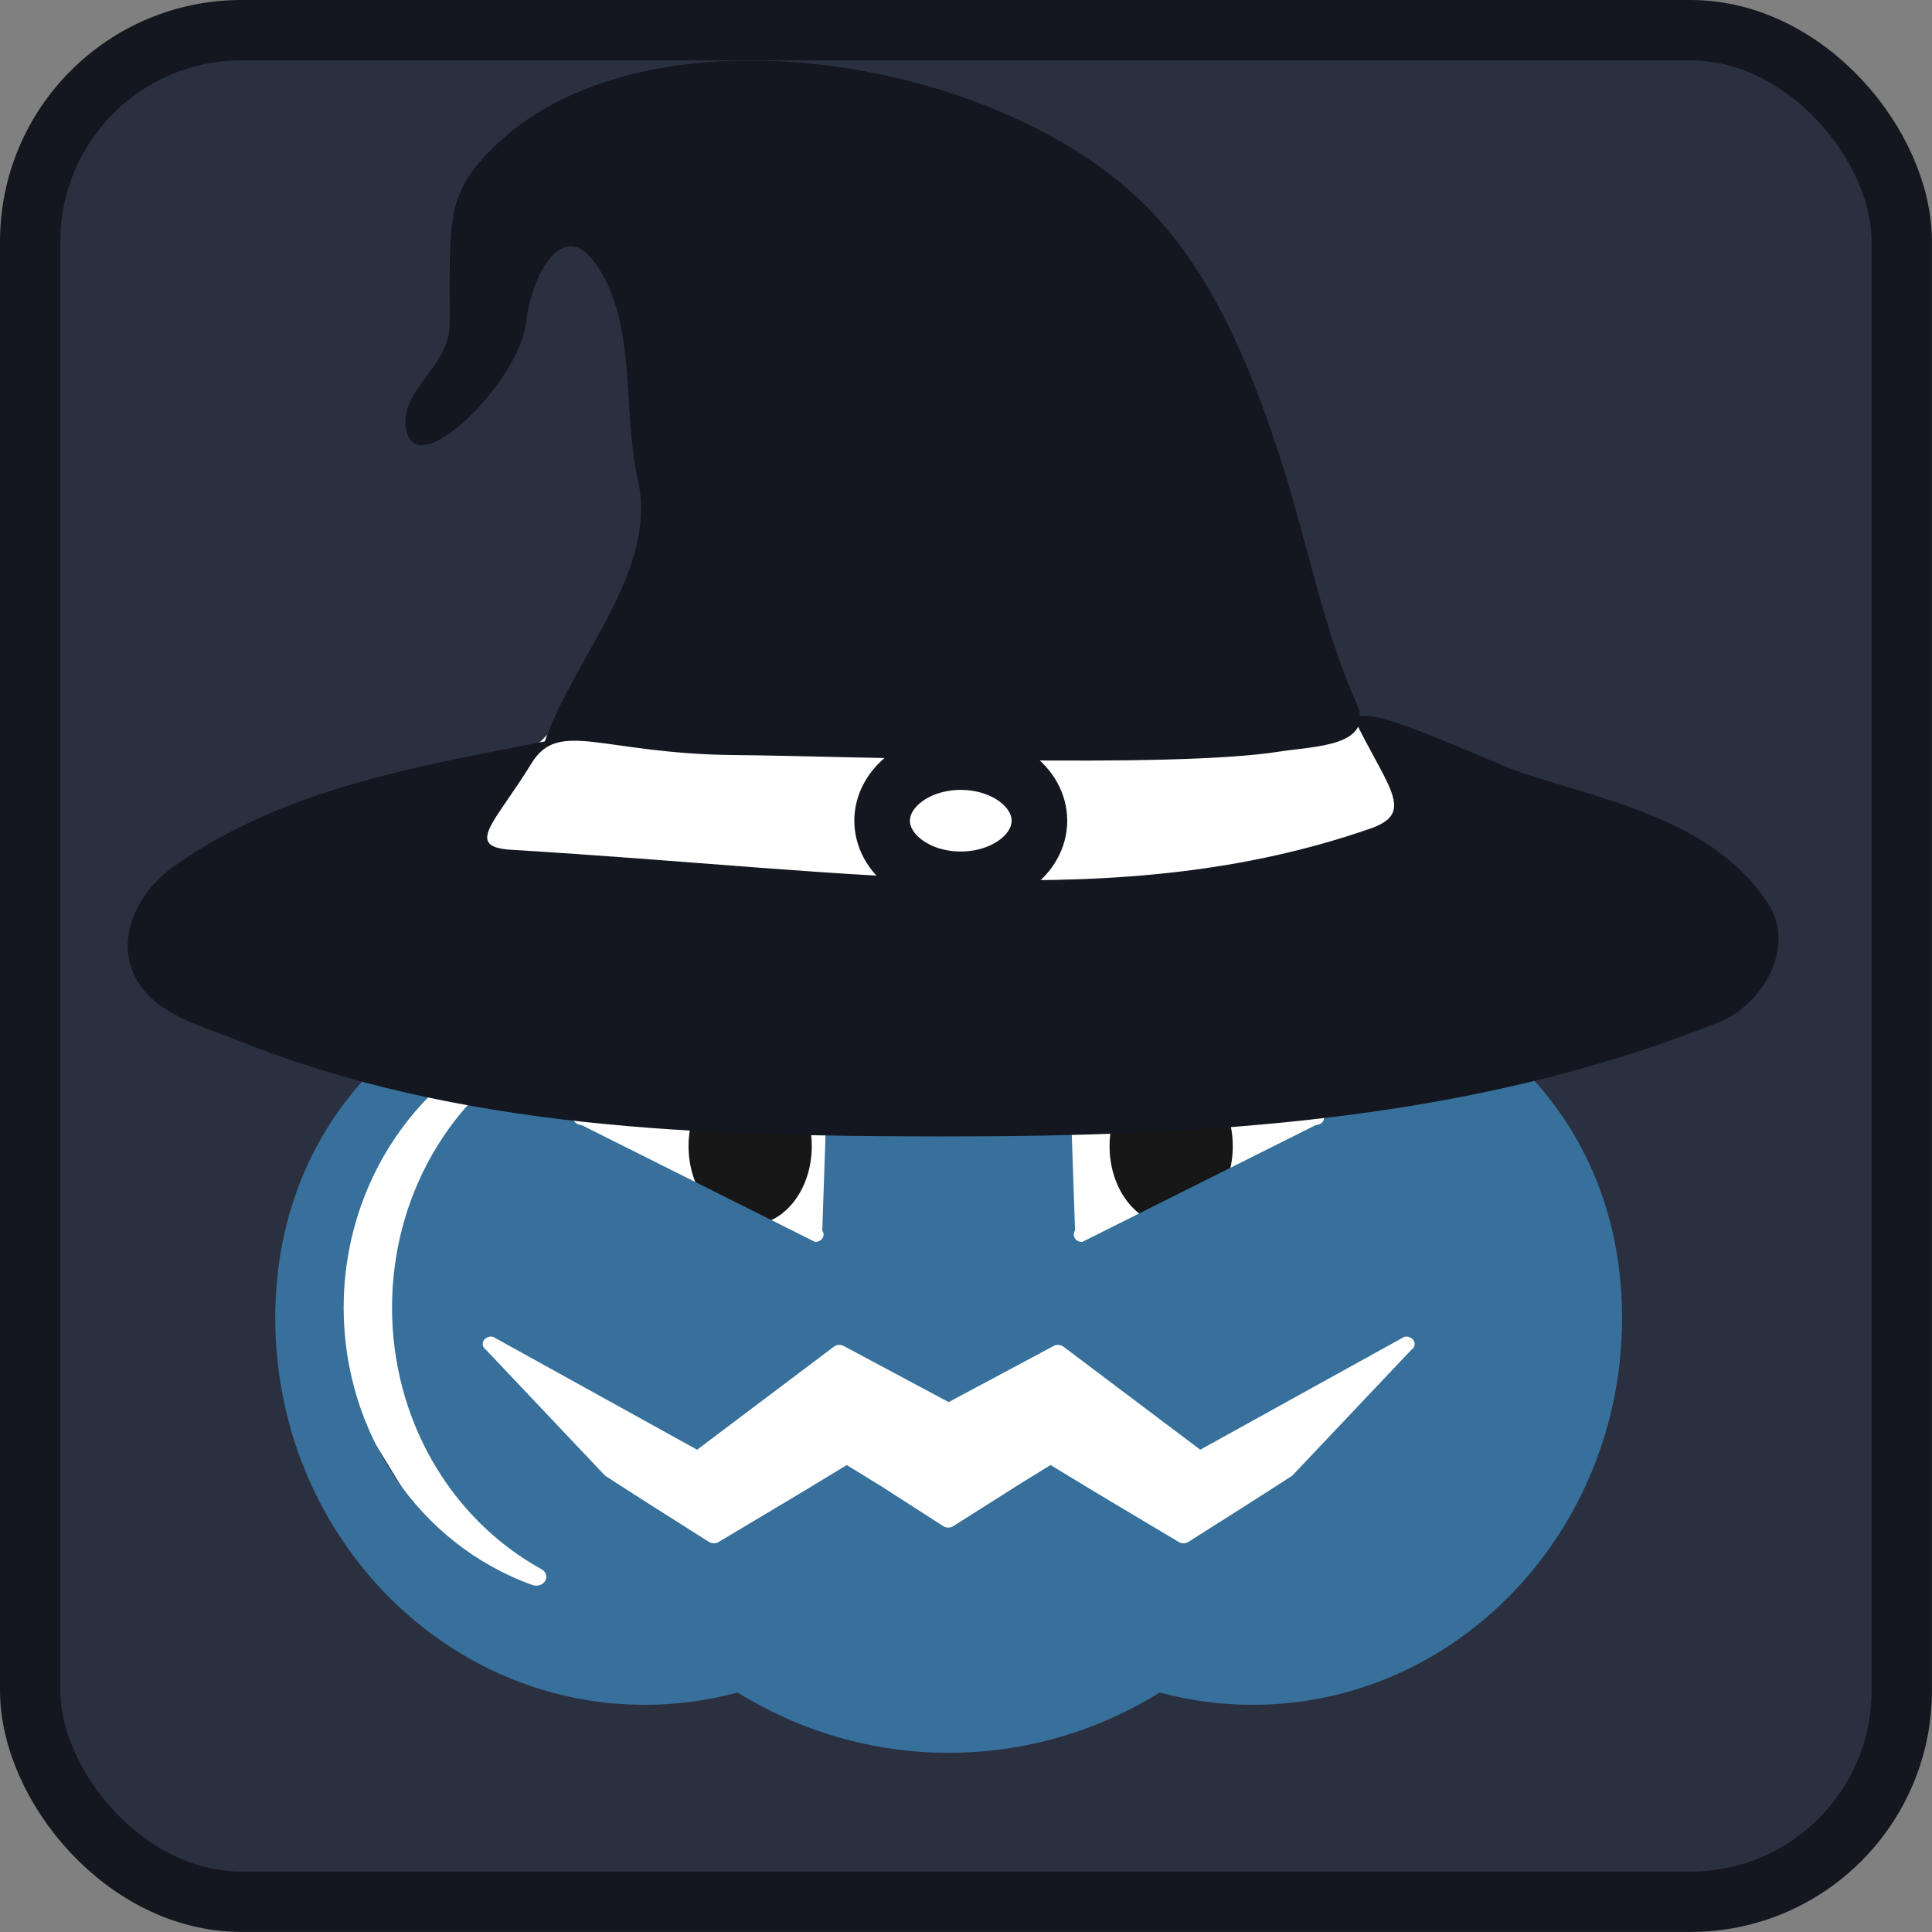 <?xml version="1.0" encoding="UTF-8" standalone="no"?>
<!-- Created with Inkscape (http://www.inkscape.org/) -->

<svg
   width="128"
   height="128"
   viewBox="0 0 33.867 33.867"
   version="1.1"
   id="svg1"
   xml:space="preserve"
   sodipodi:docname="icon.svg"
   inkscape:version="1.4 (86a8ad7, 2024-10-11)"
   xmlns:inkscape="http://www.inkscape.org/namespaces/inkscape"
   xmlns:sodipodi="http://sodipodi.sourceforge.net/DTD/sodipodi-0.dtd"
   xmlns="http://www.w3.org/2000/svg"
   xmlns:svg="http://www.w3.org/2000/svg"><rect x="0" y="0" width="33.867" height="33.867" fill="#808080" stroke="none"/><sodipodi:namedview
     id="namedview1"
     pagecolor="#505050"
     bordercolor="#eeeeee"
     borderopacity="1"
     inkscape:showpageshadow="0"
     inkscape:pageopacity="0"
     inkscape:pagecheckerboard="0"
     inkscape:deskcolor="#505050"
     inkscape:document-units="mm"
     showgrid="false"
     inkscape:zoom="1.455"
     inkscape:cx="149.14089"
     inkscape:cy="73.883161"
     inkscape:window-width="1286"
     inkscape:window-height="745"
     inkscape:window-x="66"
     inkscape:window-y="-8"
     inkscape:window-maximized="1"
     inkscape:current-layer="g1-2"
     showguides="false" /><defs
     id="defs1"><inkscape:path-effect
   effect="simplify"
   id="path-effect1"
   is_visible="true"
   lpeversion="1.3"
   threshold="5"
   steps="38.395"
   smooth_angles="360"
   helper_size="18.454"
   simplify_individual_paths="false"
   simplify_just_coalesce="false" />
	

		
		
	</defs><g
     inkscape:label="Capa 1"
     inkscape:groupmode="layer"
     id="layer1"><g
       id="g2"
       transform="translate(-42.803,-213.559)"><rect
         width="32.808"
         height="32.808"
         x="43.332"
         y="214.088"
         fill="#363d52"
         stroke="#212532"
         stroke-width="1.058"
         rx="3.704"
         id="rect1"
         style="display:inline;fill:#2b3041;fill-opacity:1;stroke:#14171f;stroke-opacity:1" /><g
         fill="#414042"
         transform="matrix(0.018,0,0,0.023,50.427,221.415)"
         id="g6"
         style="display:inline;fill:#303031;fill-opacity:1"
         sodipodi:insensitive="true"><path
           style="display:inline;fill:#ffffff;fill-opacity:1;stroke-width:1;stroke-linecap:round;stroke-linejoin:round;paint-order:stroke markers fill"
           d="m 46.505,234.433 3.079,-9.563 3.48,-3.612 13.514,-0.086 0.362,0.282 1.891,3.474 0.919,15.473 -18.883,1.413 z"
           id="path12"
           transform="matrix(49.556,0,0,37.421,-2445.56,-8119.779)"
           sodipodi:nodetypes="ccccccccc" /><circle
           cx="307"
           cy="532"
           r="60"
           id="circle5"
           style="display:inline;fill:#171717;fill-opacity:1" /><circle
           cx="717"
           cy="532"
           r="60"
           id="circle6"
           style="display:inline;fill:#171717;fill-opacity:1" /><path
           d="M 153.181,94.729 H 65.253 c -29.519,0 -53.451,21.316 -53.451,53.352 0,32.035 23.931,58.005 53.451,58.005 4.637,0 9.135,-0.641 13.426,-1.847 8.949,5.743 19.387,9.043 30.538,9.043 11.149,0 21.588,-3.3 30.538,-9.043 4.291,1.204 8.789,1.847 13.428,1.847 29.519,0 53.451,-25.969 53.451,-58.005 0,-32.036 -23.933,-53.352 -53.452,-53.352 z m -25.682,40.267 -0.667,-20.394 c 0.206,-0.383 0.635,-0.622 1.103,-0.614 0.466,0.009 0.886,0.261 1.078,0.65 l 34.412,2.97 c 0.167,0.34 0.137,0.735 -0.082,1.049 -0.22,0.315 -0.598,0.507 -1.007,0.511 l -33.8,17.53 h -0.011 -0.009 c -0.666,0 -1.206,-0.494 -1.206,-1.104 -0.003,-0.221 0.068,-0.426 0.19,-0.598 z m -72.488,-17.389 34.411,-2.972 c 0.192,-0.389 0.612,-0.642 1.078,-0.65 0.468,-0.007 0.896,0.231 1.103,0.614 l -0.669,20.394 c 0.121,0.172 0.191,0.377 0.191,0.598 0,0.609 -0.541,1.104 -1.208,1.104 h -0.007 -0.011 L 56.099,119.167 c -0.408,-0.003 -0.786,-0.196 -1.006,-0.511 -0.22,-0.314 -0.251,-0.708 -0.082,-1.049 z m -4.153,69.893 c -0.246,0.44 -0.757,0.723 -1.304,0.723 -0.185,0 -0.365,-0.032 -0.535,-0.095 -16.344,-6.051 -27.324,-22.763 -27.324,-41.585 0,-18.823 10.98,-35.534 27.322,-41.585 0.175,-0.064 0.358,-0.098 0.544,-0.098 0.55,0 1.047,0.278 1.295,0.726 0.344,0.619 0.12,1.363 -0.524,1.731 -13.346,7.644 -21.637,22.675 -21.637,39.226 0,16.551 8.29,31.581 21.637,39.226 0.643,0.369 0.868,1.113 0.524,1.731 z m 125.277,-34.616 -17.209,18.847 c -2.091,1.4 -4.25,2.848 -6.393,4.255 l -8.637,5.678 c -0.411,0.271 -0.962,0.278 -1.38,0.019 l -9.746,-6.023 c -2.042,-1.262 -4.105,-2.56 -6.099,-3.816 -0.894,-0.562 -1.787,-1.125 -2.683,-1.686 l -0.026,-0.017 -4.303,2.743 -9.824,6.447 c -0.185,0.115 -0.396,0.174 -0.609,0.185 -0.003,0.002 -0.005,0.003 -0.007,0.005 -0.003,-7.9e-4 -0.005,-0.002 -0.006,-0.004 -0.265,0.011 -0.532,-0.056 -0.757,-0.203 l -8.784,-5.859 -5.195,-3.312 -0.027,0.017 c -0.895,0.562 -1.788,1.124 -2.683,1.686 -1.994,1.257 -4.057,2.554 -6.1,3.816 l -9.745,6.023 c -0.419,0.259 -0.97,0.251 -1.38,-0.019 l -8.638,-5.678 c -2.142,-1.407 -4.303,-2.855 -6.392,-4.255 L 42.305,152.884 c -0.466,-0.312 -0.626,-0.884 -0.38,-1.361 0.246,-0.478 0.828,-0.731 1.389,-0.602 l 29.512,16.921 19.79,-15.449 c 0.397,-0.31 0.965,-0.351 1.41,-0.104 l 15.192,8.416 15.193,-8.417 c 0.446,-0.246 1.014,-0.205 1.41,0.104 l 19.791,15.449 29.517,-16.921 c 0.559,-0.129 1.142,0.123 1.387,0.602 0.245,0.478 0.085,1.049 -0.381,1.362 z"
           id="path2"
           style="display:inline;fill:#36709b;fill-opacity:1;stroke-width:0.821"
           sodipodi:nodetypes="sssscscsssccsccccccscccssccssccccccscscsscscccccccccscccccccccscccccccccccccccccsccssc"
           transform="matrix(6.732,0,0,5.084,-234.94,-89.977)" /></g><g
         id="g1-2"
         transform="matrix(0.508,0,0,0.535,-74.369,94.241)"
         style="display:inline;fill:#36709b;fill-opacity:1">
	<path
   class="st0"
   d="m 249.452,247.317 c 1.071,-2.857 3.909,-5.6 3.212,-8.57 -0.56,-2.386 0.008,-5.254 -1.545,-7.189 -1.054,-1.314 -2.117,0.408 -2.321,2.077 -0.229,1.874 -3.827,5.315 -4.139,3.426 -0.213,-1.291 1.513,-1.993 1.513,-3.448 0,-3.465 -0.144,-4.282 1.649,-5.885 5.226,-4.674 17.097,-2.864 22.256,1.933 2.341,2.177 3.641,5.173 4.685,8.163 0.952,2.724 1.537,5.799 2.688,8.211 0.695,1.457 -1.479,1.438 -2.638,1.614 -3.78,0.573 -14.936,0.145 -18.764,0.116 -4.642,-0.035 -6.108,-1.203 -7.06,0.279 -1.241,1.93 -2.344,2.73 -0.677,2.825 12.155,0.695 20.954,2.154 29.612,-0.69 1.52,-0.499 0.718,-1.229 -0.407,-3.344 -0.67,-1.259 4.523,1.167 5.707,1.531 3.005,0.922 6.582,1.575 8.434,4.249 0.984,1.42 -0.152,3.317 -1.695,3.905 -8.553,3.26 -17.831,3.75 -26.887,3.739 -8.142,-0.009 -16.54,-0.216 -24.196,-3.139 -1.278,-0.488 -2.897,-0.84 -3.566,-2.095 -0.689,-1.293 0.122,-2.789 1.308,-3.593 3.79,-2.569 8.426,-3.29 12.83,-4.115 z"
   id="path1-4"
   style="display:inline;fill:#14171f;fill-opacity:1;stroke-width:0.097"
   sodipodi:nodetypes="cscsssssssssssssssscssscc"
   sodipodi:insensitive="true" />
<ellipse
   style="fill:#ffffff;fill-opacity:1;stroke:#14171f;stroke-width:1.919;stroke-linecap:round;stroke-linejoin:round;stroke-opacity:1;paint-order:stroke markers fill;stroke-dasharray:none"
   id="path4"
   cx="263.807"
   cy="249.915"
   rx="2.714"
   ry="1.969" /></g></g></g><style
     type="text/css"
     id="style1">
	.st0{fill:#000000;}
</style></svg>
